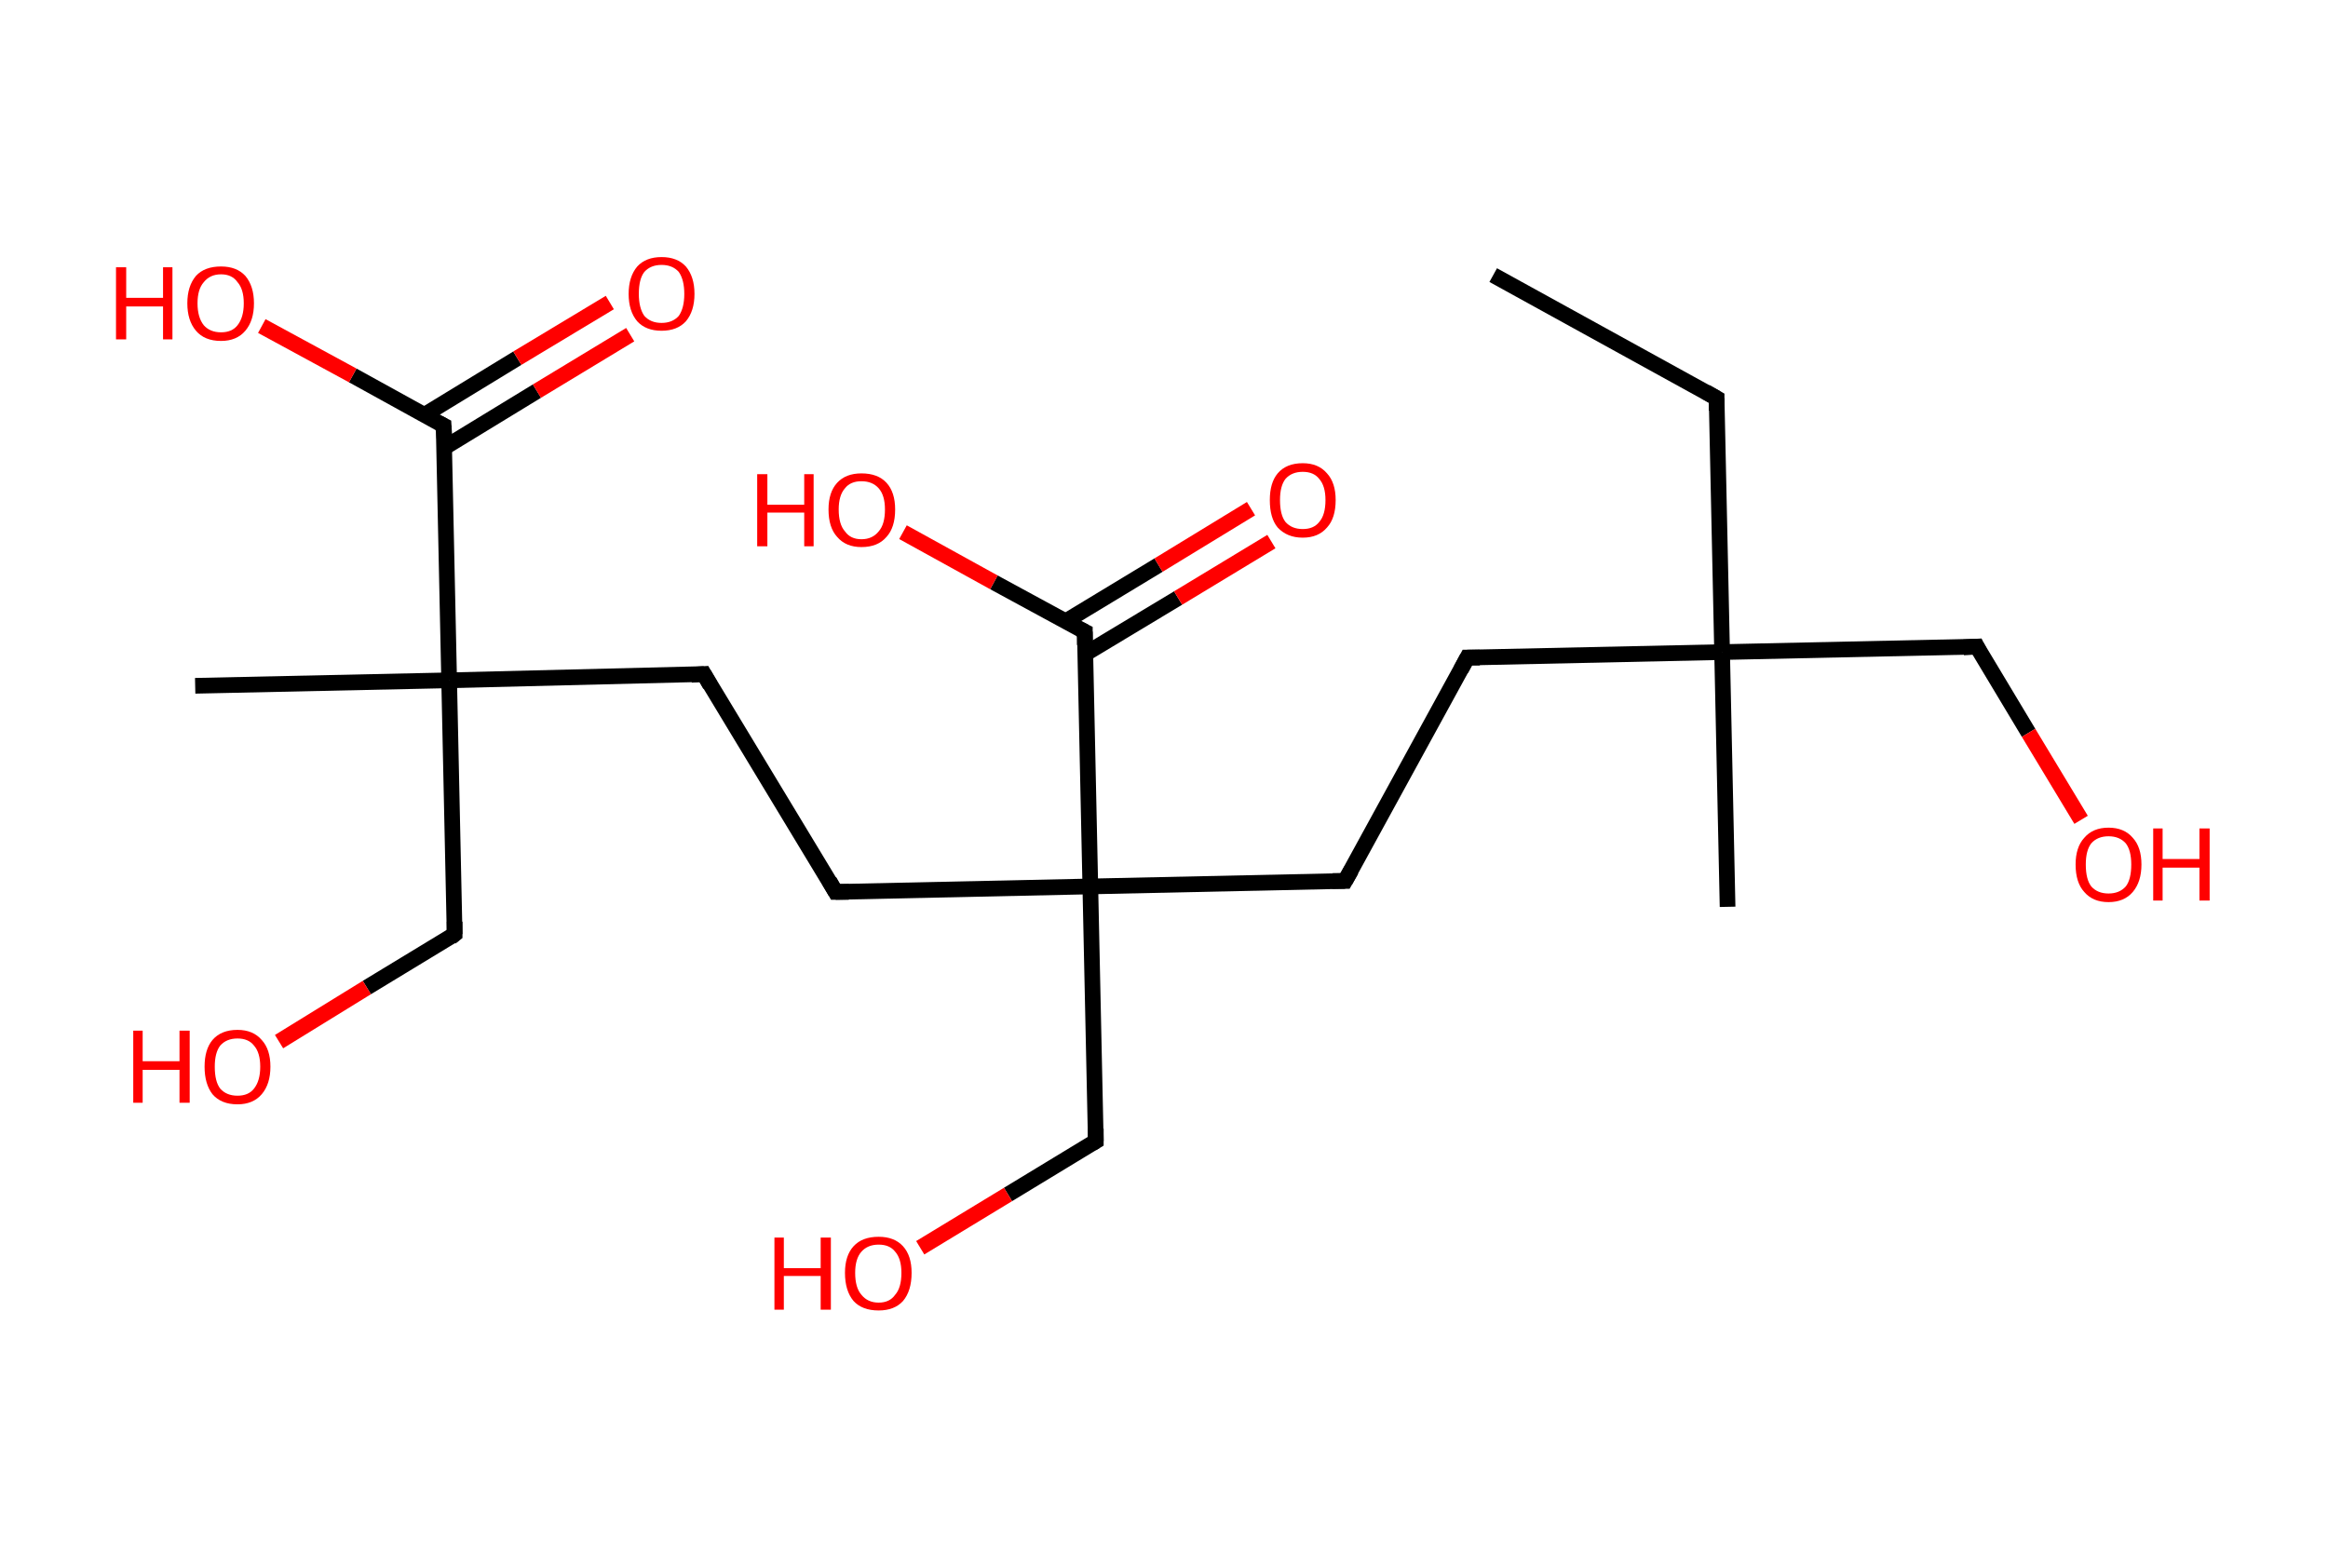 <?xml version='1.0' encoding='ASCII' standalone='yes'?>
<svg xmlns="http://www.w3.org/2000/svg" xmlns:rdkit="http://www.rdkit.org/xml" xmlns:xlink="http://www.w3.org/1999/xlink" version="1.1" baseProfile="full" xml:space="preserve" width="297px" height="200px" viewBox="0 0 297 200">
<!-- END OF HEADER -->
<rect style="opacity:1.0;fill:#FFFFFF;stroke:none" width="297.0" height="200.0" x="0.0" y="0.0"> </rect>
<path class="bond-0 atom-0 atom-1" d="M 190.5,35.1 L 219.0,50.8" style="fill:none;fill-rule:evenodd;stroke:#000000;stroke-width:2.0px;stroke-linecap:butt;stroke-linejoin:miter;stroke-opacity:1"/>
<path class="bond-1 atom-1 atom-2" d="M 219.0,50.8 L 219.7,83.2" style="fill:none;fill-rule:evenodd;stroke:#000000;stroke-width:2.0px;stroke-linecap:butt;stroke-linejoin:miter;stroke-opacity:1"/>
<path class="bond-2 atom-2 atom-3" d="M 219.7,83.2 L 220.4,115.7" style="fill:none;fill-rule:evenodd;stroke:#000000;stroke-width:2.0px;stroke-linecap:butt;stroke-linejoin:miter;stroke-opacity:1"/>
<path class="bond-3 atom-2 atom-4" d="M 219.7,83.2 L 252.2,82.5" style="fill:none;fill-rule:evenodd;stroke:#000000;stroke-width:2.0px;stroke-linecap:butt;stroke-linejoin:miter;stroke-opacity:1"/>
<path class="bond-4 atom-4 atom-5" d="M 252.2,82.5 L 258.8,93.5" style="fill:none;fill-rule:evenodd;stroke:#000000;stroke-width:2.0px;stroke-linecap:butt;stroke-linejoin:miter;stroke-opacity:1"/>
<path class="bond-4 atom-4 atom-5" d="M 258.8,93.5 L 265.5,104.6" style="fill:none;fill-rule:evenodd;stroke:#FF0000;stroke-width:2.0px;stroke-linecap:butt;stroke-linejoin:miter;stroke-opacity:1"/>
<path class="bond-5 atom-2 atom-6" d="M 219.7,83.2 L 187.2,83.9" style="fill:none;fill-rule:evenodd;stroke:#000000;stroke-width:2.0px;stroke-linecap:butt;stroke-linejoin:miter;stroke-opacity:1"/>
<path class="bond-6 atom-6 atom-7" d="M 187.2,83.9 L 171.6,112.4" style="fill:none;fill-rule:evenodd;stroke:#000000;stroke-width:2.0px;stroke-linecap:butt;stroke-linejoin:miter;stroke-opacity:1"/>
<path class="bond-7 atom-7 atom-8" d="M 171.6,112.4 L 139.1,113.1" style="fill:none;fill-rule:evenodd;stroke:#000000;stroke-width:2.0px;stroke-linecap:butt;stroke-linejoin:miter;stroke-opacity:1"/>
<path class="bond-8 atom-8 atom-9" d="M 139.1,113.1 L 139.8,145.6" style="fill:none;fill-rule:evenodd;stroke:#000000;stroke-width:2.0px;stroke-linecap:butt;stroke-linejoin:miter;stroke-opacity:1"/>
<path class="bond-9 atom-9 atom-10" d="M 139.8,145.6 L 128.6,152.4" style="fill:none;fill-rule:evenodd;stroke:#000000;stroke-width:2.0px;stroke-linecap:butt;stroke-linejoin:miter;stroke-opacity:1"/>
<path class="bond-9 atom-9 atom-10" d="M 128.6,152.4 L 117.4,159.2" style="fill:none;fill-rule:evenodd;stroke:#FF0000;stroke-width:2.0px;stroke-linecap:butt;stroke-linejoin:miter;stroke-opacity:1"/>
<path class="bond-10 atom-8 atom-11" d="M 139.1,113.1 L 106.6,113.8" style="fill:none;fill-rule:evenodd;stroke:#000000;stroke-width:2.0px;stroke-linecap:butt;stroke-linejoin:miter;stroke-opacity:1"/>
<path class="bond-11 atom-11 atom-12" d="M 106.6,113.8 L 89.8,86.0" style="fill:none;fill-rule:evenodd;stroke:#000000;stroke-width:2.0px;stroke-linecap:butt;stroke-linejoin:miter;stroke-opacity:1"/>
<path class="bond-12 atom-12 atom-13" d="M 89.8,86.0 L 57.3,86.8" style="fill:none;fill-rule:evenodd;stroke:#000000;stroke-width:2.0px;stroke-linecap:butt;stroke-linejoin:miter;stroke-opacity:1"/>
<path class="bond-13 atom-13 atom-14" d="M 57.3,86.8 L 24.9,87.5" style="fill:none;fill-rule:evenodd;stroke:#000000;stroke-width:2.0px;stroke-linecap:butt;stroke-linejoin:miter;stroke-opacity:1"/>
<path class="bond-14 atom-13 atom-15" d="M 57.3,86.8 L 58.0,119.2" style="fill:none;fill-rule:evenodd;stroke:#000000;stroke-width:2.0px;stroke-linecap:butt;stroke-linejoin:miter;stroke-opacity:1"/>
<path class="bond-15 atom-15 atom-16" d="M 58.0,119.2 L 46.8,126.0" style="fill:none;fill-rule:evenodd;stroke:#000000;stroke-width:2.0px;stroke-linecap:butt;stroke-linejoin:miter;stroke-opacity:1"/>
<path class="bond-15 atom-15 atom-16" d="M 46.8,126.0 L 35.6,132.9" style="fill:none;fill-rule:evenodd;stroke:#FF0000;stroke-width:2.0px;stroke-linecap:butt;stroke-linejoin:miter;stroke-opacity:1"/>
<path class="bond-16 atom-13 atom-17" d="M 57.3,86.8 L 56.6,54.3" style="fill:none;fill-rule:evenodd;stroke:#000000;stroke-width:2.0px;stroke-linecap:butt;stroke-linejoin:miter;stroke-opacity:1"/>
<path class="bond-17 atom-17 atom-18" d="M 56.7,57.1 L 68.5,49.9" style="fill:none;fill-rule:evenodd;stroke:#000000;stroke-width:2.0px;stroke-linecap:butt;stroke-linejoin:miter;stroke-opacity:1"/>
<path class="bond-17 atom-17 atom-18" d="M 68.5,49.9 L 80.4,42.7" style="fill:none;fill-rule:evenodd;stroke:#FF0000;stroke-width:2.0px;stroke-linecap:butt;stroke-linejoin:miter;stroke-opacity:1"/>
<path class="bond-17 atom-17 atom-18" d="M 54.2,52.9 L 66.0,45.7" style="fill:none;fill-rule:evenodd;stroke:#000000;stroke-width:2.0px;stroke-linecap:butt;stroke-linejoin:miter;stroke-opacity:1"/>
<path class="bond-17 atom-17 atom-18" d="M 66.0,45.7 L 77.8,38.6" style="fill:none;fill-rule:evenodd;stroke:#FF0000;stroke-width:2.0px;stroke-linecap:butt;stroke-linejoin:miter;stroke-opacity:1"/>
<path class="bond-18 atom-17 atom-19" d="M 56.6,54.3 L 45.0,47.9" style="fill:none;fill-rule:evenodd;stroke:#000000;stroke-width:2.0px;stroke-linecap:butt;stroke-linejoin:miter;stroke-opacity:1"/>
<path class="bond-18 atom-17 atom-19" d="M 45.0,47.9 L 33.4,41.6" style="fill:none;fill-rule:evenodd;stroke:#FF0000;stroke-width:2.0px;stroke-linecap:butt;stroke-linejoin:miter;stroke-opacity:1"/>
<path class="bond-19 atom-8 atom-20" d="M 139.1,113.1 L 138.4,80.6" style="fill:none;fill-rule:evenodd;stroke:#000000;stroke-width:2.0px;stroke-linecap:butt;stroke-linejoin:miter;stroke-opacity:1"/>
<path class="bond-20 atom-20 atom-21" d="M 138.5,83.4 L 150.3,76.3" style="fill:none;fill-rule:evenodd;stroke:#000000;stroke-width:2.0px;stroke-linecap:butt;stroke-linejoin:miter;stroke-opacity:1"/>
<path class="bond-20 atom-20 atom-21" d="M 150.3,76.3 L 162.2,69.1" style="fill:none;fill-rule:evenodd;stroke:#FF0000;stroke-width:2.0px;stroke-linecap:butt;stroke-linejoin:miter;stroke-opacity:1"/>
<path class="bond-20 atom-20 atom-21" d="M 135.9,79.3 L 147.8,72.1" style="fill:none;fill-rule:evenodd;stroke:#000000;stroke-width:2.0px;stroke-linecap:butt;stroke-linejoin:miter;stroke-opacity:1"/>
<path class="bond-20 atom-20 atom-21" d="M 147.8,72.1 L 159.6,64.9" style="fill:none;fill-rule:evenodd;stroke:#FF0000;stroke-width:2.0px;stroke-linecap:butt;stroke-linejoin:miter;stroke-opacity:1"/>
<path class="bond-21 atom-20 atom-22" d="M 138.4,80.6 L 126.8,74.3" style="fill:none;fill-rule:evenodd;stroke:#000000;stroke-width:2.0px;stroke-linecap:butt;stroke-linejoin:miter;stroke-opacity:1"/>
<path class="bond-21 atom-20 atom-22" d="M 126.8,74.3 L 115.2,67.9" style="fill:none;fill-rule:evenodd;stroke:#FF0000;stroke-width:2.0px;stroke-linecap:butt;stroke-linejoin:miter;stroke-opacity:1"/>
<path d="M 217.6,50.0 L 219.0,50.8 L 219.0,52.4" style="fill:none;stroke:#000000;stroke-width:2.0px;stroke-linecap:butt;stroke-linejoin:miter;stroke-opacity:1;"/>
<path d="M 250.5,82.6 L 252.2,82.5 L 252.5,83.1" style="fill:none;stroke:#000000;stroke-width:2.0px;stroke-linecap:butt;stroke-linejoin:miter;stroke-opacity:1;"/>
<path d="M 188.8,83.9 L 187.2,83.9 L 186.4,85.4" style="fill:none;stroke:#000000;stroke-width:2.0px;stroke-linecap:butt;stroke-linejoin:miter;stroke-opacity:1;"/>
<path d="M 172.4,111.0 L 171.6,112.4 L 170.0,112.4" style="fill:none;stroke:#000000;stroke-width:2.0px;stroke-linecap:butt;stroke-linejoin:miter;stroke-opacity:1;"/>
<path d="M 139.8,144.0 L 139.8,145.6 L 139.3,145.9" style="fill:none;stroke:#000000;stroke-width:2.0px;stroke-linecap:butt;stroke-linejoin:miter;stroke-opacity:1;"/>
<path d="M 108.3,113.8 L 106.6,113.8 L 105.8,112.4" style="fill:none;stroke:#000000;stroke-width:2.0px;stroke-linecap:butt;stroke-linejoin:miter;stroke-opacity:1;"/>
<path d="M 90.6,87.4 L 89.8,86.0 L 88.2,86.1" style="fill:none;stroke:#000000;stroke-width:2.0px;stroke-linecap:butt;stroke-linejoin:miter;stroke-opacity:1;"/>
<path d="M 58.0,117.6 L 58.0,119.2 L 57.5,119.6" style="fill:none;stroke:#000000;stroke-width:2.0px;stroke-linecap:butt;stroke-linejoin:miter;stroke-opacity:1;"/>
<path d="M 56.7,55.9 L 56.6,54.3 L 56.0,54.0" style="fill:none;stroke:#000000;stroke-width:2.0px;stroke-linecap:butt;stroke-linejoin:miter;stroke-opacity:1;"/>
<path d="M 138.4,82.3 L 138.4,80.6 L 137.8,80.3" style="fill:none;stroke:#000000;stroke-width:2.0px;stroke-linecap:butt;stroke-linejoin:miter;stroke-opacity:1;"/>
<path class="atom-5" d="M 264.8 110.3 Q 264.8 108.1, 265.9 106.9 Q 267.0 105.6, 269.0 105.6 Q 271.0 105.6, 272.1 106.9 Q 273.2 108.1, 273.2 110.3 Q 273.2 112.5, 272.1 113.8 Q 271.0 115.1, 269.0 115.1 Q 267.0 115.1, 265.9 113.8 Q 264.8 112.6, 264.8 110.3 M 269.0 114.0 Q 270.4 114.0, 271.2 113.1 Q 271.9 112.2, 271.9 110.3 Q 271.9 108.5, 271.2 107.6 Q 270.4 106.7, 269.0 106.7 Q 267.6 106.7, 266.8 107.6 Q 266.1 108.5, 266.1 110.3 Q 266.1 112.2, 266.8 113.1 Q 267.6 114.0, 269.0 114.0 " fill="#FF0000"/>
<path class="atom-5" d="M 274.7 105.7 L 275.9 105.7 L 275.9 109.6 L 280.6 109.6 L 280.6 105.7 L 281.9 105.7 L 281.9 114.9 L 280.6 114.9 L 280.6 110.7 L 275.9 110.7 L 275.9 114.9 L 274.7 114.9 L 274.7 105.7 " fill="#FF0000"/>
<path class="atom-10" d="M 98.8 157.9 L 100.0 157.9 L 100.0 161.8 L 104.7 161.8 L 104.7 157.9 L 106.0 157.9 L 106.0 167.1 L 104.7 167.1 L 104.7 162.8 L 100.0 162.8 L 100.0 167.1 L 98.8 167.1 L 98.8 157.9 " fill="#FF0000"/>
<path class="atom-10" d="M 107.8 162.4 Q 107.8 160.2, 108.9 159.0 Q 110.0 157.8, 112.1 157.8 Q 114.1 157.8, 115.2 159.0 Q 116.3 160.2, 116.3 162.4 Q 116.3 164.7, 115.2 166.0 Q 114.1 167.2, 112.1 167.2 Q 110.0 167.2, 108.9 166.0 Q 107.8 164.7, 107.8 162.4 M 112.1 166.2 Q 113.5 166.2, 114.2 165.2 Q 115.0 164.3, 115.0 162.4 Q 115.0 160.6, 114.2 159.7 Q 113.5 158.8, 112.1 158.8 Q 110.7 158.8, 109.9 159.7 Q 109.1 160.6, 109.1 162.4 Q 109.1 164.3, 109.9 165.2 Q 110.7 166.2, 112.1 166.2 " fill="#FF0000"/>
<path class="atom-16" d="M 17.0 131.5 L 18.2 131.5 L 18.2 135.4 L 22.9 135.4 L 22.9 131.5 L 24.2 131.5 L 24.2 140.7 L 22.9 140.7 L 22.9 136.5 L 18.2 136.5 L 18.2 140.7 L 17.0 140.7 L 17.0 131.5 " fill="#FF0000"/>
<path class="atom-16" d="M 26.1 136.1 Q 26.1 133.9, 27.1 132.7 Q 28.2 131.4, 30.3 131.4 Q 32.3 131.4, 33.4 132.7 Q 34.5 133.9, 34.5 136.1 Q 34.5 138.3, 33.4 139.6 Q 32.3 140.9, 30.3 140.9 Q 28.2 140.9, 27.1 139.6 Q 26.1 138.3, 26.1 136.1 M 30.3 139.8 Q 31.7 139.8, 32.4 138.9 Q 33.2 137.9, 33.2 136.1 Q 33.2 134.3, 32.4 133.4 Q 31.7 132.5, 30.3 132.5 Q 28.9 132.5, 28.1 133.4 Q 27.4 134.3, 27.4 136.1 Q 27.4 138.0, 28.1 138.9 Q 28.9 139.8, 30.3 139.8 " fill="#FF0000"/>
<path class="atom-18" d="M 80.2 37.5 Q 80.2 35.3, 81.3 34.0 Q 82.4 32.8, 84.4 32.8 Q 86.4 32.8, 87.5 34.0 Q 88.6 35.3, 88.6 37.5 Q 88.6 39.7, 87.5 41.0 Q 86.4 42.2, 84.4 42.2 Q 82.4 42.2, 81.3 41.0 Q 80.2 39.7, 80.2 37.5 M 84.4 41.2 Q 85.8 41.2, 86.6 40.3 Q 87.3 39.3, 87.3 37.5 Q 87.3 35.7, 86.6 34.7 Q 85.8 33.8, 84.4 33.8 Q 83.0 33.8, 82.2 34.7 Q 81.5 35.6, 81.5 37.5 Q 81.5 39.3, 82.2 40.3 Q 83.0 41.2, 84.4 41.2 " fill="#FF0000"/>
<path class="atom-19" d="M 14.8 34.1 L 16.1 34.1 L 16.1 38.0 L 20.8 38.0 L 20.8 34.1 L 22.0 34.1 L 22.0 43.3 L 20.8 43.3 L 20.8 39.1 L 16.1 39.1 L 16.1 43.3 L 14.8 43.3 L 14.8 34.1 " fill="#FF0000"/>
<path class="atom-19" d="M 23.9 38.7 Q 23.9 36.5, 25.0 35.2 Q 26.1 34.0, 28.2 34.0 Q 30.2 34.0, 31.3 35.2 Q 32.4 36.5, 32.4 38.7 Q 32.4 40.9, 31.3 42.2 Q 30.2 43.5, 28.2 43.5 Q 26.1 43.5, 25.0 42.2 Q 23.9 40.9, 23.9 38.7 M 28.2 42.4 Q 29.6 42.4, 30.3 41.5 Q 31.1 40.5, 31.1 38.7 Q 31.1 36.9, 30.3 36.0 Q 29.6 35.0, 28.2 35.0 Q 26.8 35.0, 26.0 36.0 Q 25.2 36.9, 25.2 38.7 Q 25.2 40.5, 26.0 41.5 Q 26.8 42.4, 28.2 42.4 " fill="#FF0000"/>
<path class="atom-21" d="M 162.0 63.8 Q 162.0 61.6, 163.0 60.4 Q 164.1 59.1, 166.2 59.1 Q 168.2 59.1, 169.3 60.4 Q 170.4 61.6, 170.4 63.8 Q 170.4 66.1, 169.3 67.3 Q 168.2 68.6, 166.2 68.6 Q 164.2 68.6, 163.0 67.3 Q 162.0 66.1, 162.0 63.8 M 166.2 67.5 Q 167.6 67.5, 168.3 66.6 Q 169.1 65.7, 169.1 63.8 Q 169.1 62.0, 168.3 61.1 Q 167.6 60.2, 166.2 60.2 Q 164.8 60.2, 164.0 61.1 Q 163.3 62.0, 163.3 63.8 Q 163.3 65.7, 164.0 66.6 Q 164.8 67.5, 166.2 67.5 " fill="#FF0000"/>
<path class="atom-22" d="M 96.6 60.5 L 97.9 60.5 L 97.9 64.4 L 102.6 64.4 L 102.6 60.5 L 103.8 60.5 L 103.8 69.7 L 102.6 69.7 L 102.6 65.4 L 97.9 65.4 L 97.9 69.7 L 96.6 69.7 L 96.6 60.5 " fill="#FF0000"/>
<path class="atom-22" d="M 105.7 65.0 Q 105.7 62.8, 106.8 61.6 Q 107.9 60.4, 109.9 60.4 Q 112.0 60.4, 113.1 61.6 Q 114.2 62.8, 114.2 65.0 Q 114.2 67.3, 113.1 68.5 Q 112.0 69.8, 109.9 69.8 Q 107.9 69.8, 106.8 68.5 Q 105.7 67.3, 105.7 65.0 M 109.9 68.8 Q 111.3 68.8, 112.1 67.8 Q 112.9 66.9, 112.9 65.0 Q 112.9 63.2, 112.1 62.3 Q 111.3 61.4, 109.9 61.4 Q 108.5 61.4, 107.8 62.3 Q 107.0 63.2, 107.0 65.0 Q 107.0 66.9, 107.8 67.8 Q 108.5 68.8, 109.9 68.8 " fill="#FF0000"/>
</svg>
